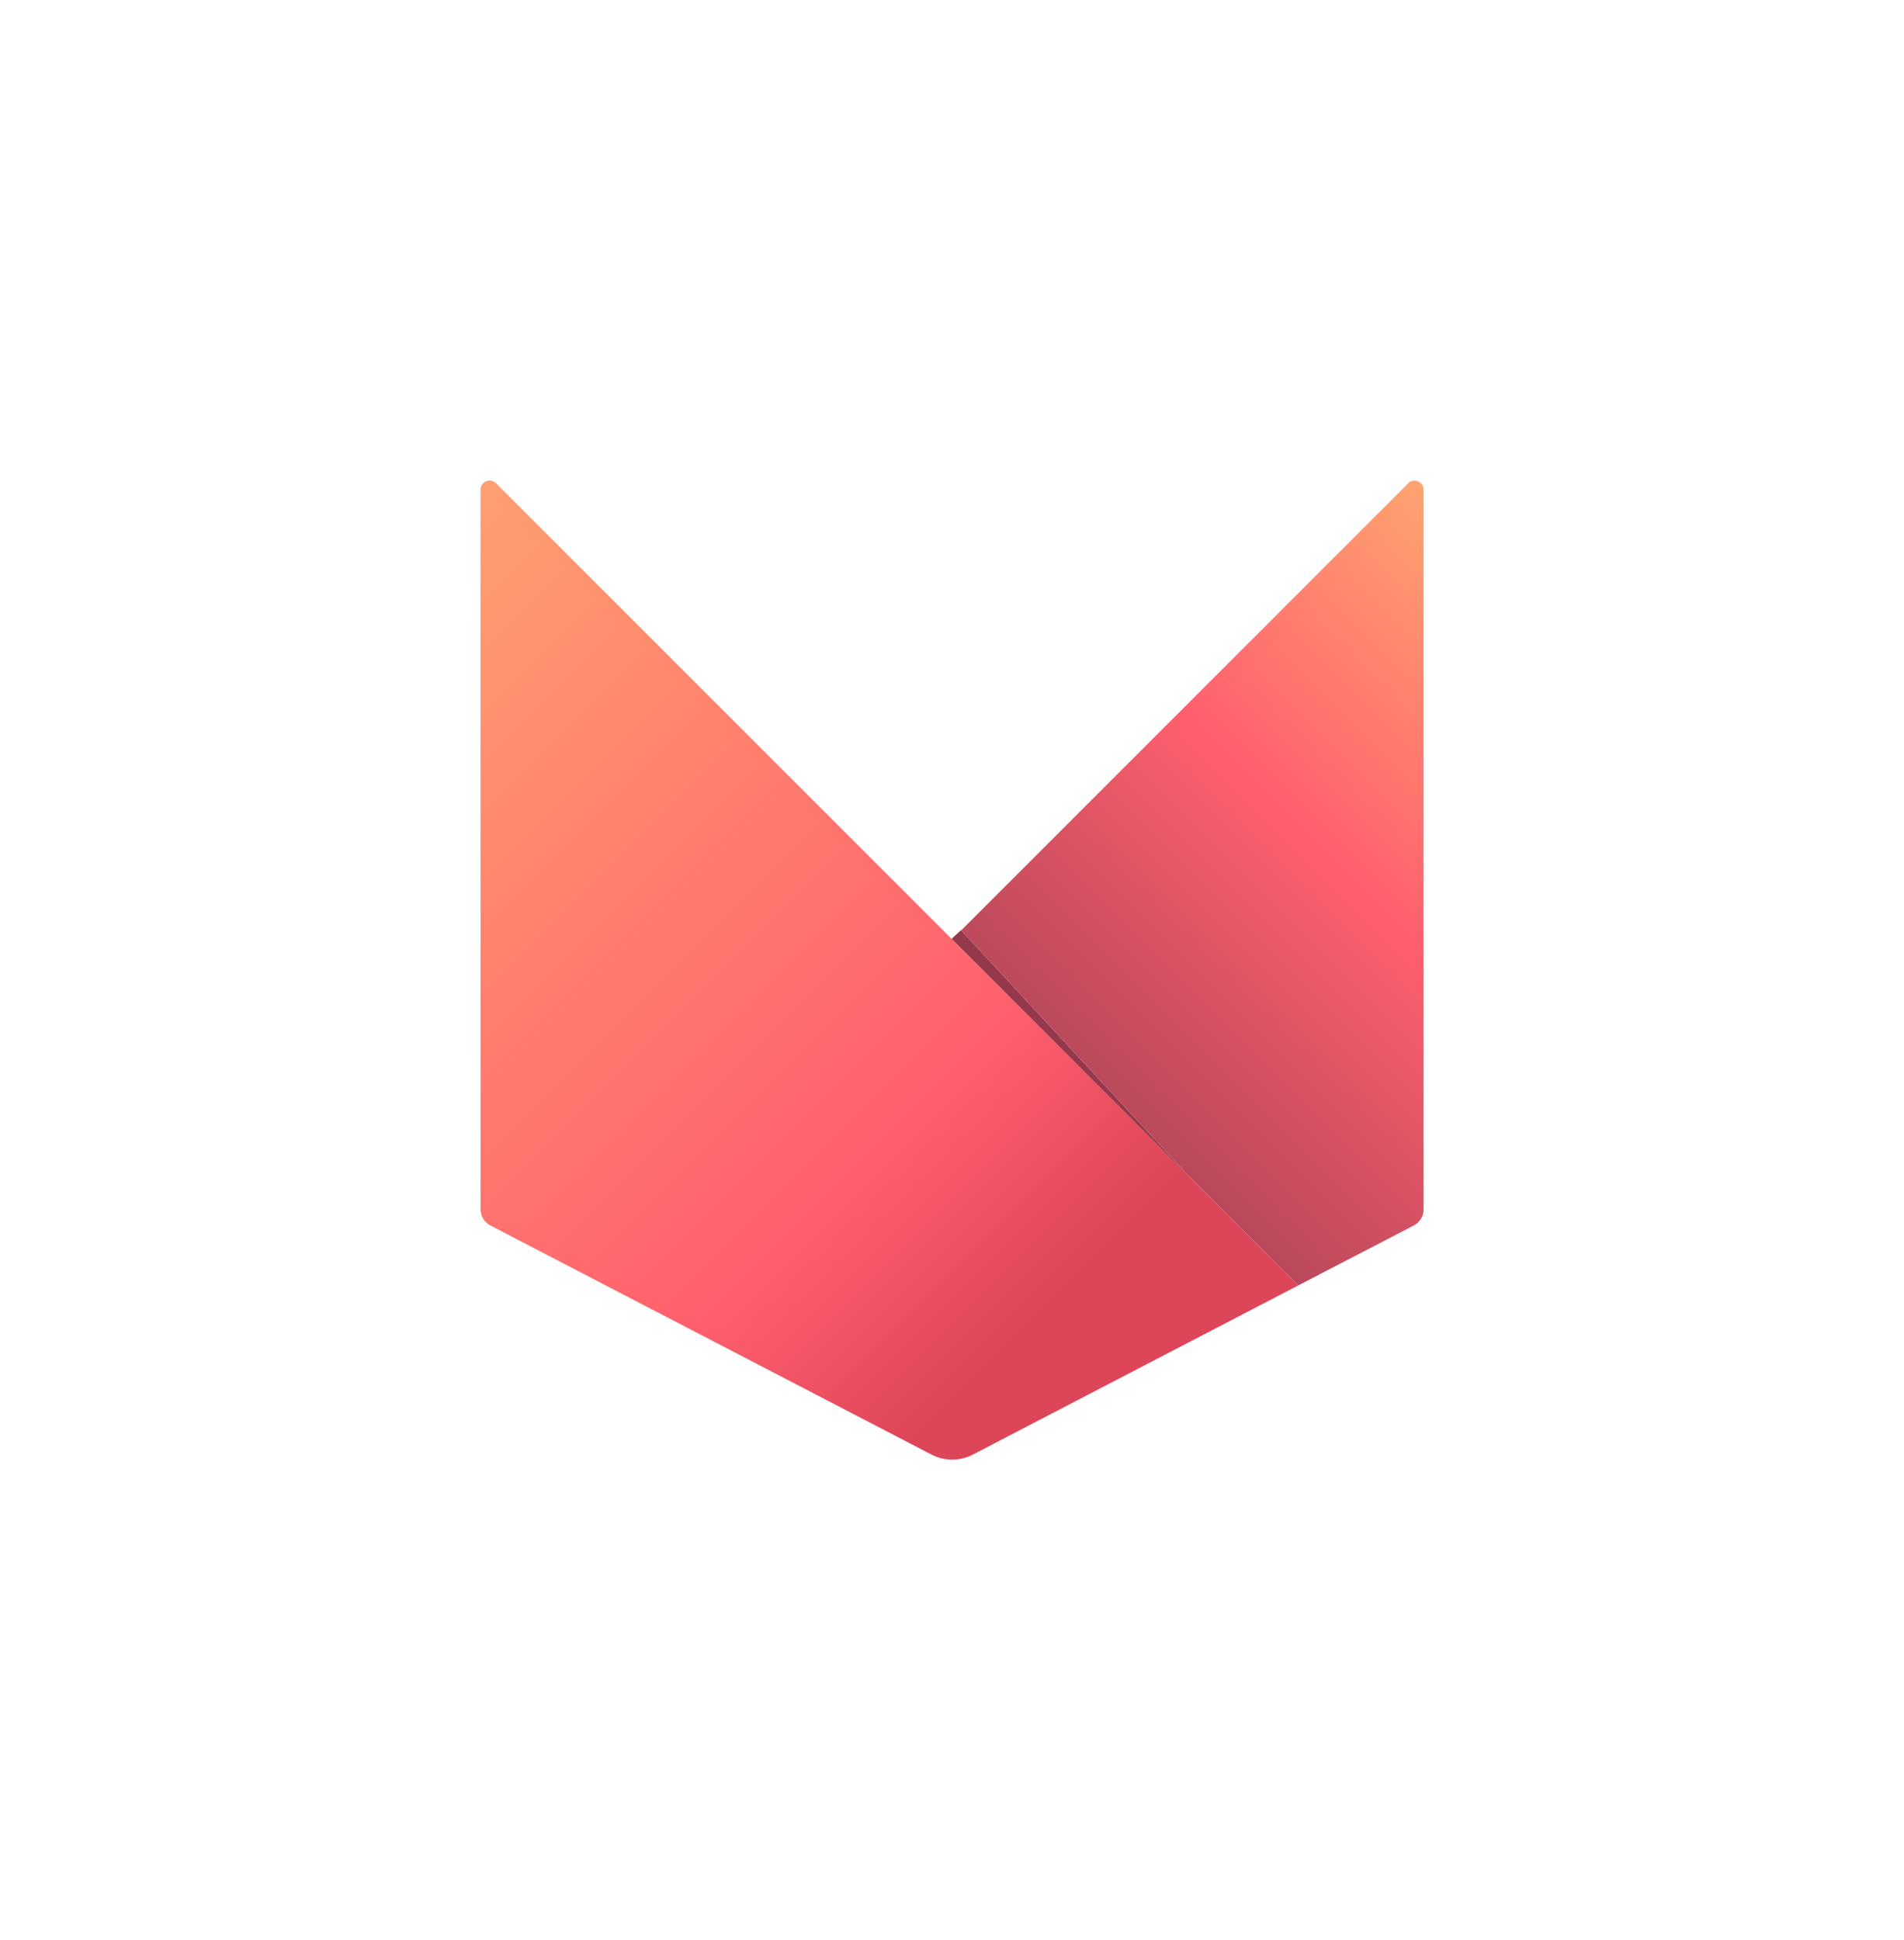 <?xml version="1.0" encoding="UTF-8"?>
<svg id="Layer_1" data-name="Layer 1" xmlns="http://www.w3.org/2000/svg" xmlns:xlink="http://www.w3.org/1999/xlink" viewBox="0 0 110.85 112.94">
  <defs>
    <style>
      .cls-1 {
        fill: url(#linear-gradient);
      }

      .cls-1, .cls-2, .cls-3 {
        stroke-width: 0px;
      }

      .cls-2 {
        fill: #96384c;
      }

      .cls-3 {
        fill: url(#linear-gradient-2);
      }
    </style>
    <linearGradient id="linear-gradient" x1="55.63" y1="76.29" x2="99.51" y2="32.41" gradientUnits="userSpaceOnUse">
      <stop offset=".19" stop-color="#ae4558"/>
      <stop offset=".55" stop-color="#ff5f6d"/>
      <stop offset="1" stop-color="#ffc371"/>
    </linearGradient>
    <linearGradient id="linear-gradient-2" x1="64.53" y1="85.59" x2=".53" y2="21.59" gradientUnits="userSpaceOnUse">
      <stop offset=".1" stop-color="#dd4558"/>
      <stop offset=".25" stop-color="#ff5f6d"/>
      <stop offset="1" stop-color="#ffc371"/>
    </linearGradient>
  </defs>
  <g>
    <path class="cls-1" d="M75.58,74.83l6.73-3.49c.35-.18.57-.54.57-.94V28.51c0-.47-.57-.71-.9-.37l-26.02,26.02,13.2,14.25"/>
    <path class="cls-3" d="M75.58,74.83L28.88,28.13c-.33-.33-.9-.1-.9.37v41.9c0,.39.22.76.57.94l25.67,13.33c.76.4,1.67.4,2.43,0"/>
  </g>
  <polygon class="cls-2" points="55.95 54.15 69.27 68.53 55.4 54.65 55.95 54.15"/>
</svg>
